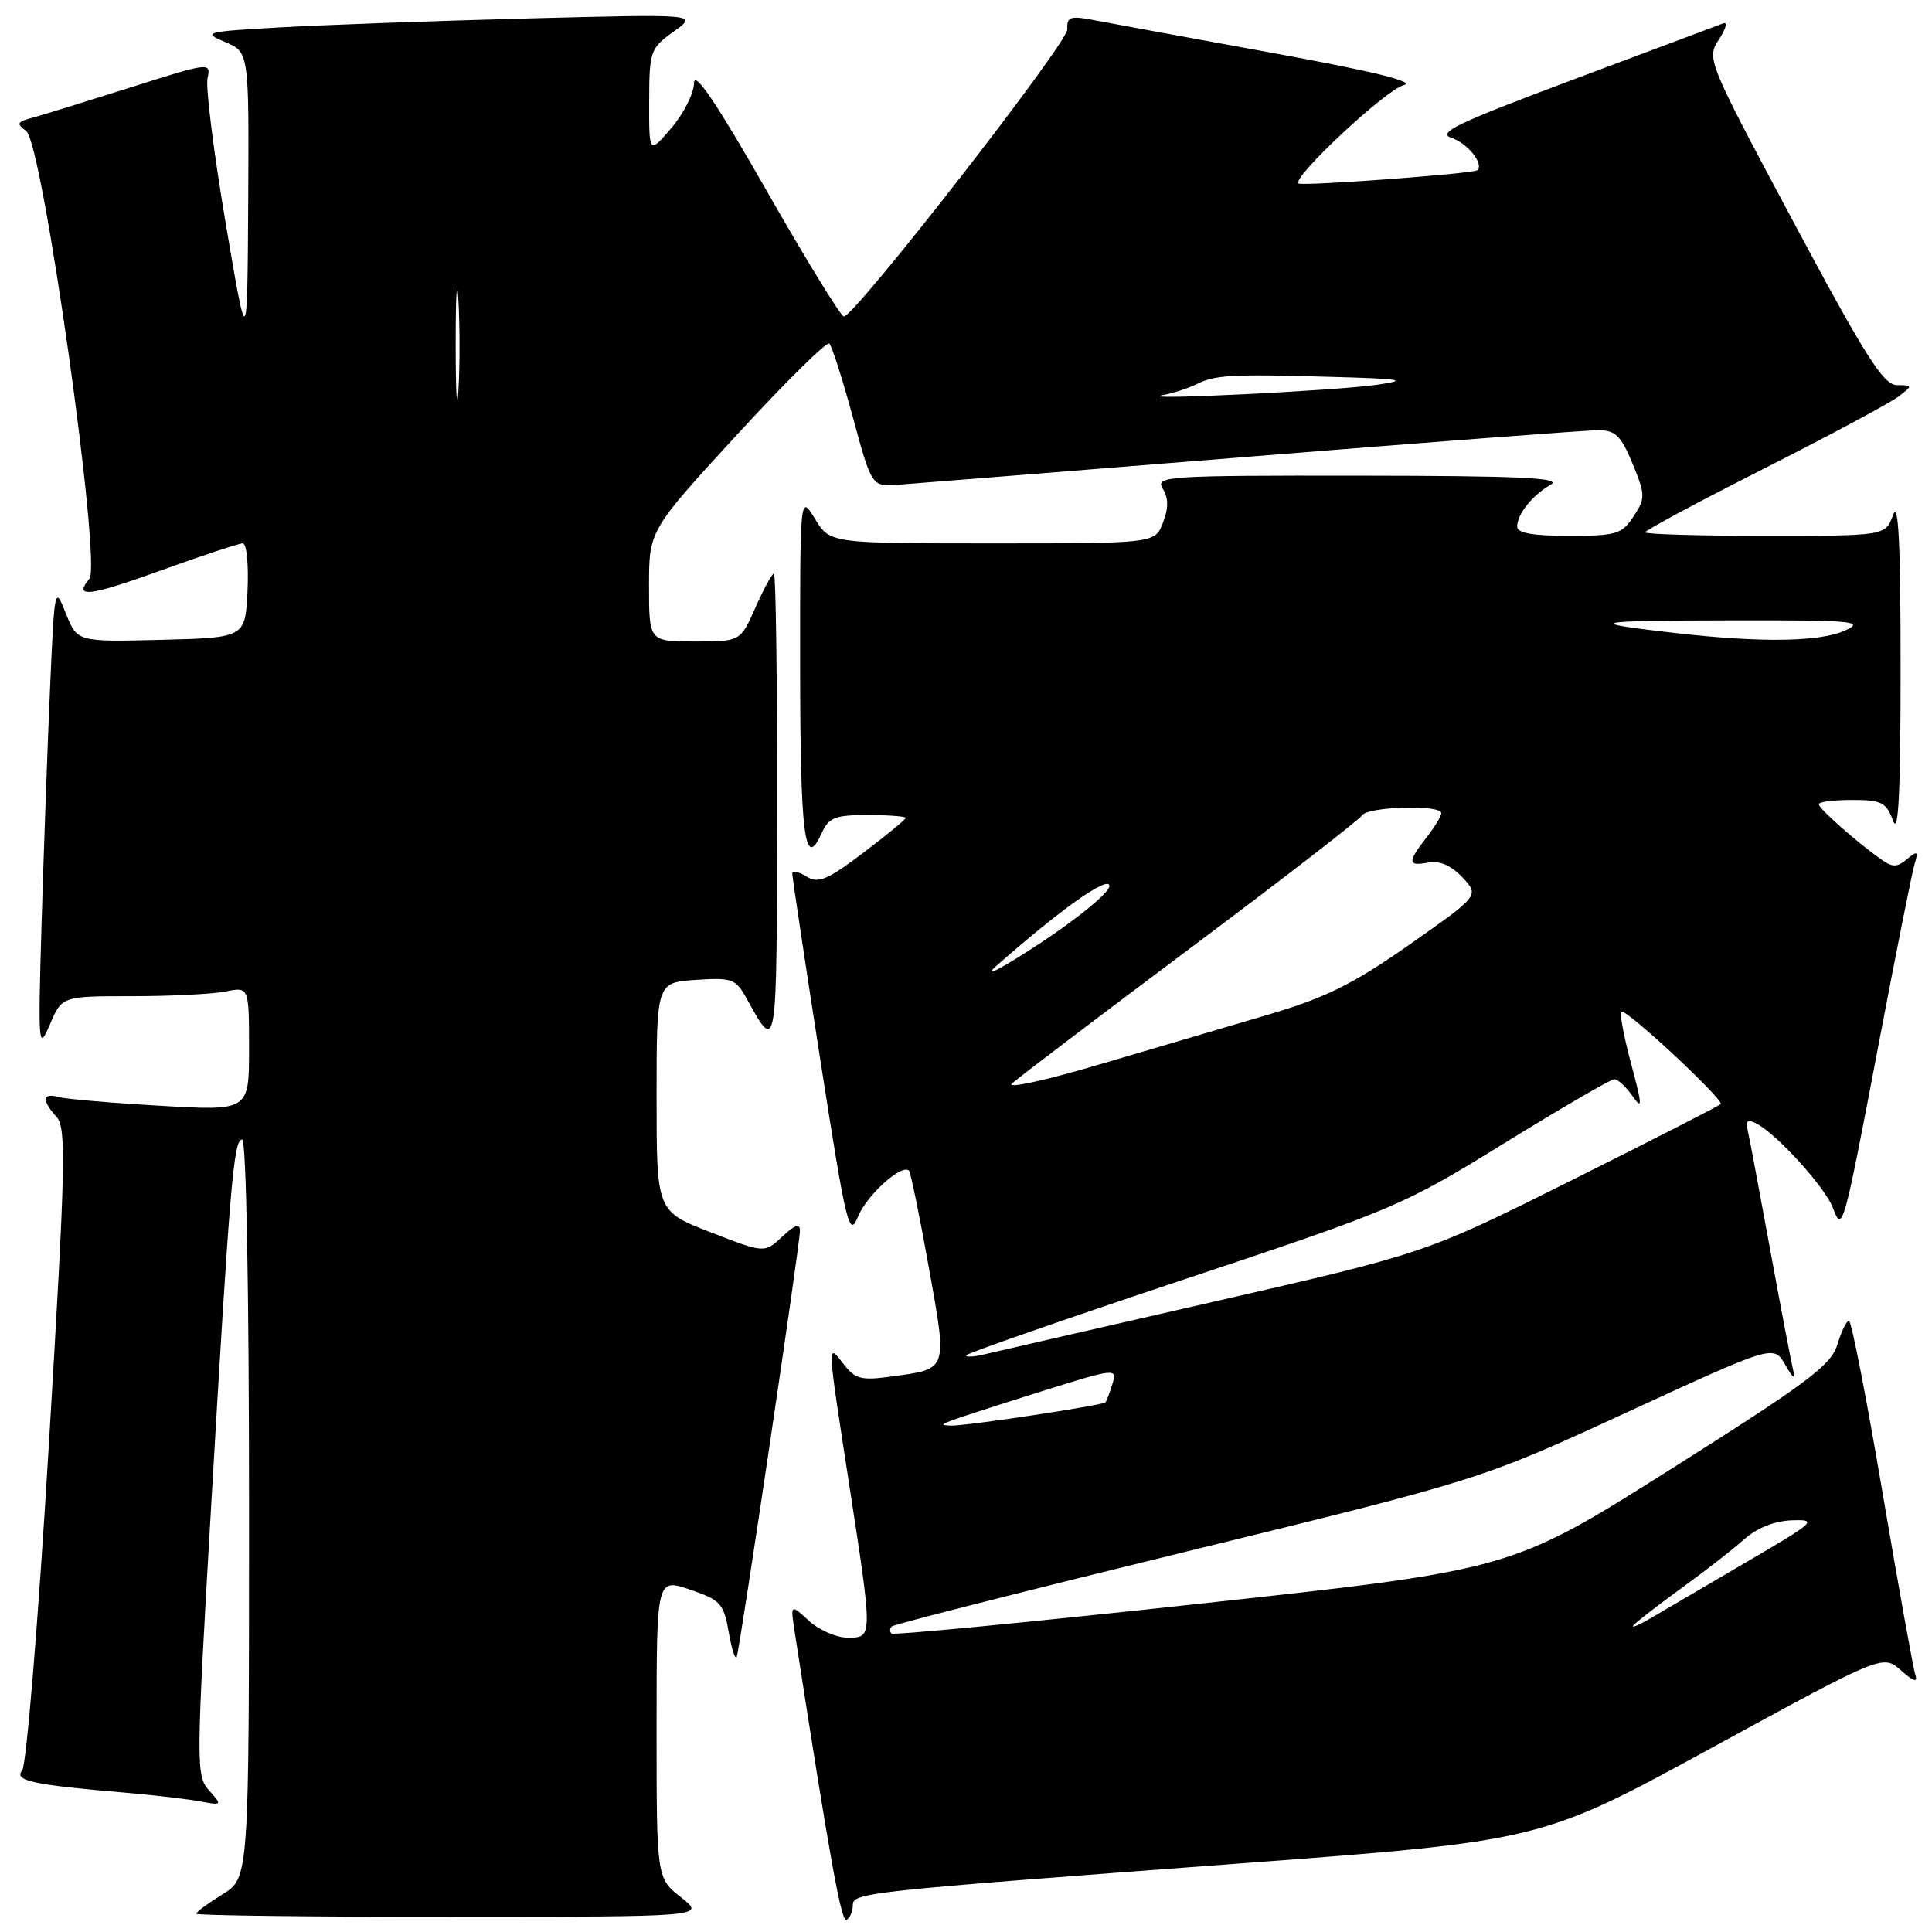 <?xml version="1.0" encoding="UTF-8" standalone="no"?>
<!DOCTYPE svg PUBLIC "-//W3C//DTD SVG 1.1//EN" "http://www.w3.org/Graphics/SVG/1.1/DTD/svg11.dtd" >
<svg xmlns="http://www.w3.org/2000/svg" xmlns:xlink="http://www.w3.org/1999/xlink" version="1.1" viewBox="0 0 256 256">
 <g >
 <path fill="currentColor"
d=" M 113.00 252.51 C 113.00 250.79 113.85 250.69 163.86 246.95 C 204.21 243.94 204.21 243.94 226.86 231.57 C 249.50 219.21 249.50 219.21 251.91 221.35 C 253.50 222.77 254.15 222.99 253.81 222.00 C 253.53 221.18 251.57 210.26 249.44 197.75 C 247.32 185.24 245.32 175.00 245.00 175.00 C 244.68 175.00 243.98 176.43 243.46 178.17 C 242.64 180.89 239.52 183.23 221.39 194.67 C 200.28 208.00 200.28 208.00 159.43 212.45 C 136.95 214.90 118.37 216.70 118.12 216.45 C 117.87 216.20 117.89 215.78 118.16 215.51 C 118.43 215.24 136.11 210.75 157.45 205.53 C 196.26 196.04 196.26 196.04 215.64 187.11 C 235.03 178.18 235.03 178.18 236.55 180.84 C 237.60 182.67 237.92 182.88 237.59 181.50 C 237.33 180.40 235.95 173.20 234.54 165.50 C 233.13 157.80 231.80 150.72 231.58 149.77 C 231.28 148.42 231.56 148.24 232.85 148.94 C 235.60 150.44 241.83 157.34 242.85 160.00 C 244.14 163.40 244.22 163.11 249.00 138.00 C 251.25 126.17 253.36 115.60 253.69 114.51 C 254.21 112.78 254.08 112.69 252.69 113.84 C 251.36 114.95 250.77 114.95 249.21 113.84 C 245.87 111.46 241.00 107.14 241.00 106.56 C 241.00 106.25 242.99 106.00 245.42 106.00 C 249.32 106.00 249.95 106.32 250.84 108.75 C 251.56 110.73 251.84 105.06 251.84 88.50 C 251.84 71.94 251.56 66.27 250.84 68.25 C 249.83 71.00 249.83 71.00 233.92 71.00 C 225.16 71.00 218.00 70.79 218.00 70.53 C 218.00 70.27 225.09 66.47 233.75 62.09 C 242.41 57.70 250.40 53.42 251.50 52.59 C 253.49 51.07 253.48 51.06 251.34 51.03 C 249.57 51.01 247.15 47.19 237.64 29.40 C 226.24 8.06 226.11 7.76 227.76 5.24 C 228.68 3.84 228.95 2.87 228.35 3.09 C 227.76 3.32 218.87 6.64 208.60 10.49 C 192.95 16.35 190.33 17.61 192.38 18.29 C 194.47 18.99 196.64 21.71 195.77 22.55 C 195.31 23.01 172.53 24.69 172.06 24.31 C 171.13 23.56 183.62 11.89 186.00 11.28 C 187.68 10.85 181.94 9.44 168.50 6.99 C 157.50 4.99 146.89 3.04 144.92 2.66 C 141.80 2.06 141.35 2.22 141.42 3.90 C 141.49 5.67 113.38 41.79 111.82 41.94 C 111.44 41.97 106.83 34.46 101.57 25.25 C 94.99 13.71 92.00 9.28 91.96 11.00 C 91.94 12.38 90.59 15.06 88.96 16.96 C 86.00 20.42 86.00 20.42 86.02 13.46 C 86.03 6.77 86.16 6.41 89.27 4.18 C 92.50 1.86 92.50 1.86 70.00 2.44 C 57.62 2.77 42.80 3.30 37.06 3.63 C 27.15 4.19 26.78 4.29 29.81 5.56 C 33.00 6.90 33.00 6.90 32.89 26.70 C 32.77 46.50 32.77 46.50 29.89 29.50 C 28.31 20.15 27.23 11.53 27.50 10.34 C 27.98 8.23 27.74 8.26 17.25 11.60 C 11.34 13.47 5.47 15.29 4.22 15.62 C 2.25 16.15 2.15 16.39 3.48 17.37 C 5.64 18.96 13.50 74.70 11.84 76.69 C 9.68 79.29 11.79 79.04 21.48 75.53 C 26.85 73.59 31.66 72.00 32.17 72.00 C 32.68 72.00 32.96 74.81 32.80 78.25 C 32.50 84.50 32.50 84.50 21.37 84.78 C 10.24 85.06 10.24 85.06 8.73 81.29 C 7.26 77.58 7.22 77.74 6.64 91.01 C 6.31 98.43 5.81 112.38 5.52 122.00 C 5.03 138.71 5.08 139.33 6.61 135.75 C 8.21 132.00 8.21 132.00 17.48 132.00 C 22.58 132.00 28.16 131.72 29.87 131.38 C 33.00 130.75 33.00 130.75 33.00 138.97 C 33.00 147.20 33.00 147.20 21.25 146.52 C 14.79 146.15 8.71 145.63 7.75 145.36 C 5.61 144.76 5.50 145.79 7.49 147.99 C 8.81 149.45 8.70 154.36 6.47 191.49 C 5.09 214.58 3.50 233.89 2.94 234.58 C 1.80 235.95 4.32 236.50 16.50 237.53 C 20.35 237.86 24.85 238.38 26.50 238.69 C 29.44 239.24 29.47 239.21 27.70 237.24 C 25.97 235.31 25.98 233.94 27.93 200.37 C 30.48 156.61 30.95 151.00 32.09 151.00 C 32.63 151.00 33.00 171.01 33.00 199.92 C 33.00 248.84 33.00 248.84 29.50 251.00 C 27.58 252.19 26.00 253.35 26.00 253.58 C 26.00 253.81 41.19 254.00 59.75 253.99 C 93.50 253.98 93.50 253.98 90.25 251.42 C 87.00 248.86 87.00 248.86 87.00 228.99 C 87.00 209.12 87.00 209.12 91.42 210.63 C 95.49 212.01 95.91 212.48 96.57 216.32 C 96.97 218.62 97.45 220.05 97.63 219.50 C 98.09 218.11 106.00 164.82 106.00 163.08 C 106.00 162.06 105.32 162.29 103.66 163.85 C 101.31 166.06 101.31 166.06 94.16 163.28 C 87.00 160.51 87.00 160.51 87.00 145.35 C 87.00 130.19 87.00 130.19 92.19 129.84 C 97.01 129.52 97.49 129.69 98.94 132.32 C 102.99 139.65 102.93 139.98 102.97 107.25 C 102.99 90.06 102.80 76.00 102.55 76.00 C 102.30 76.00 101.20 78.03 100.10 80.50 C 98.11 85.00 98.11 85.00 92.06 85.00 C 86.00 85.00 86.00 85.00 86.00 77.65 C 86.00 70.29 86.00 70.29 97.64 57.62 C 104.05 50.65 109.56 45.21 109.89 45.52 C 110.23 45.84 111.63 50.23 113.01 55.29 C 115.51 64.49 115.51 64.49 119.01 64.23 C 120.93 64.09 141.99 62.40 165.81 60.49 C 189.63 58.57 210.33 57.00 211.81 57.00 C 214.05 57.01 214.80 57.75 216.32 61.43 C 218.03 65.60 218.04 66.01 216.45 68.43 C 214.92 70.78 214.18 71.00 207.88 71.00 C 203.03 71.00 201.01 70.63 201.03 69.75 C 201.07 68.07 203.06 65.61 205.50 64.21 C 207.04 63.32 201.25 63.05 180.24 63.03 C 154.53 63.00 153.04 63.10 154.07 64.75 C 154.84 65.99 154.85 67.31 154.10 69.25 C 153.05 72.00 153.05 72.00 131.51 72.00 C 109.97 72.00 109.97 72.00 107.99 68.75 C 106.01 65.50 106.01 65.50 106.02 88.00 C 106.03 110.71 106.61 115.36 108.81 110.53 C 109.81 108.31 110.58 108.00 114.98 108.00 C 117.74 108.00 120.00 108.17 120.00 108.38 C 120.00 108.59 117.46 110.68 114.35 113.03 C 109.59 116.62 108.41 117.11 106.85 116.14 C 105.83 115.50 104.99 115.32 104.98 115.74 C 104.97 116.16 106.64 127.26 108.69 140.41 C 112.15 162.56 112.52 164.09 113.70 161.19 C 114.86 158.35 119.50 154.17 120.45 155.12 C 120.66 155.33 121.84 161.06 123.06 167.86 C 125.55 181.74 125.67 181.36 118.15 182.39 C 114.12 182.95 113.31 182.74 111.79 180.76 C 109.58 177.90 109.56 177.50 112.49 196.50 C 115.67 217.11 115.67 217.00 112.31 217.00 C 110.84 217.00 108.52 215.99 107.17 214.75 C 104.72 212.50 104.72 212.50 105.34 216.50 C 110.00 246.59 111.49 254.82 112.18 254.39 C 112.63 254.11 113.00 253.27 113.00 252.51 Z  M 216.50 215.30 C 217.05 214.74 219.97 212.49 223.00 210.29 C 226.03 208.10 229.69 205.24 231.15 203.94 C 232.81 202.46 235.16 201.52 237.44 201.45 C 240.87 201.33 240.54 201.64 231.79 206.76 C 226.68 209.75 220.93 213.12 219.00 214.26 C 217.07 215.39 215.95 215.86 216.50 215.30 Z  M 126.00 188.25 C 126.83 187.93 132.13 186.21 137.78 184.43 C 147.82 181.28 148.05 181.26 147.41 183.35 C 147.05 184.53 146.63 185.64 146.49 185.81 C 146.12 186.22 127.89 188.98 126.00 188.90 C 124.67 188.85 124.67 188.78 126.00 188.25 Z  M 128.00 179.60 C 128.00 179.36 140.95 174.85 156.78 169.57 C 184.81 160.23 185.92 159.76 199.31 151.49 C 206.88 146.82 213.44 143.00 213.91 143.00 C 214.38 143.00 215.46 144.01 216.33 145.25 C 217.66 147.16 217.62 146.48 216.08 140.75 C 215.09 137.04 214.55 134.01 214.88 134.03 C 215.99 134.09 228.51 145.81 228.00 146.30 C 227.72 146.56 218.81 151.12 208.20 156.42 C 188.89 166.06 188.89 166.06 160.70 172.51 C 145.19 176.06 131.49 179.20 130.25 179.50 C 129.01 179.79 128.00 179.84 128.00 179.60 Z  M 134.09 143.57 C 134.87 142.85 145.47 134.80 157.66 125.68 C 169.85 116.56 180.11 108.63 180.47 108.05 C 181.20 106.87 191.01 106.59 190.98 107.75 C 190.97 108.16 190.08 109.62 189.00 111.00 C 186.47 114.24 186.51 114.82 189.26 114.29 C 190.75 114.01 192.29 114.68 193.78 116.26 C 196.03 118.66 196.03 118.66 186.77 125.16 C 179.27 130.41 175.69 132.19 168.00 134.46 C 162.78 136.00 152.69 138.98 145.59 141.07 C 138.49 143.17 133.32 144.30 134.09 143.57 Z  M 132.00 128.01 C 140.51 120.49 147.00 115.90 147.00 117.41 C 147.00 118.26 142.84 121.68 137.75 125.03 C 132.66 128.37 130.07 129.72 132.00 128.01 Z  M 222.00 83.88 C 209.62 82.47 210.67 82.23 229.50 82.20 C 245.54 82.17 247.17 82.31 244.50 83.54 C 241.17 85.06 233.36 85.18 222.00 83.88 Z  M 60.38 45.50 C 60.38 38.90 60.55 36.33 60.74 39.79 C 60.94 43.25 60.94 48.65 60.74 51.79 C 60.54 54.93 60.38 52.10 60.38 45.50 Z  M 154.00 52.37 C 155.38 52.12 157.40 51.47 158.50 50.93 C 161.04 49.67 163.02 49.56 176.50 49.94 C 185.78 50.20 186.72 50.36 182.50 50.98 C 177.03 51.78 149.95 53.10 154.00 52.37 Z "/>
</g>
</svg>